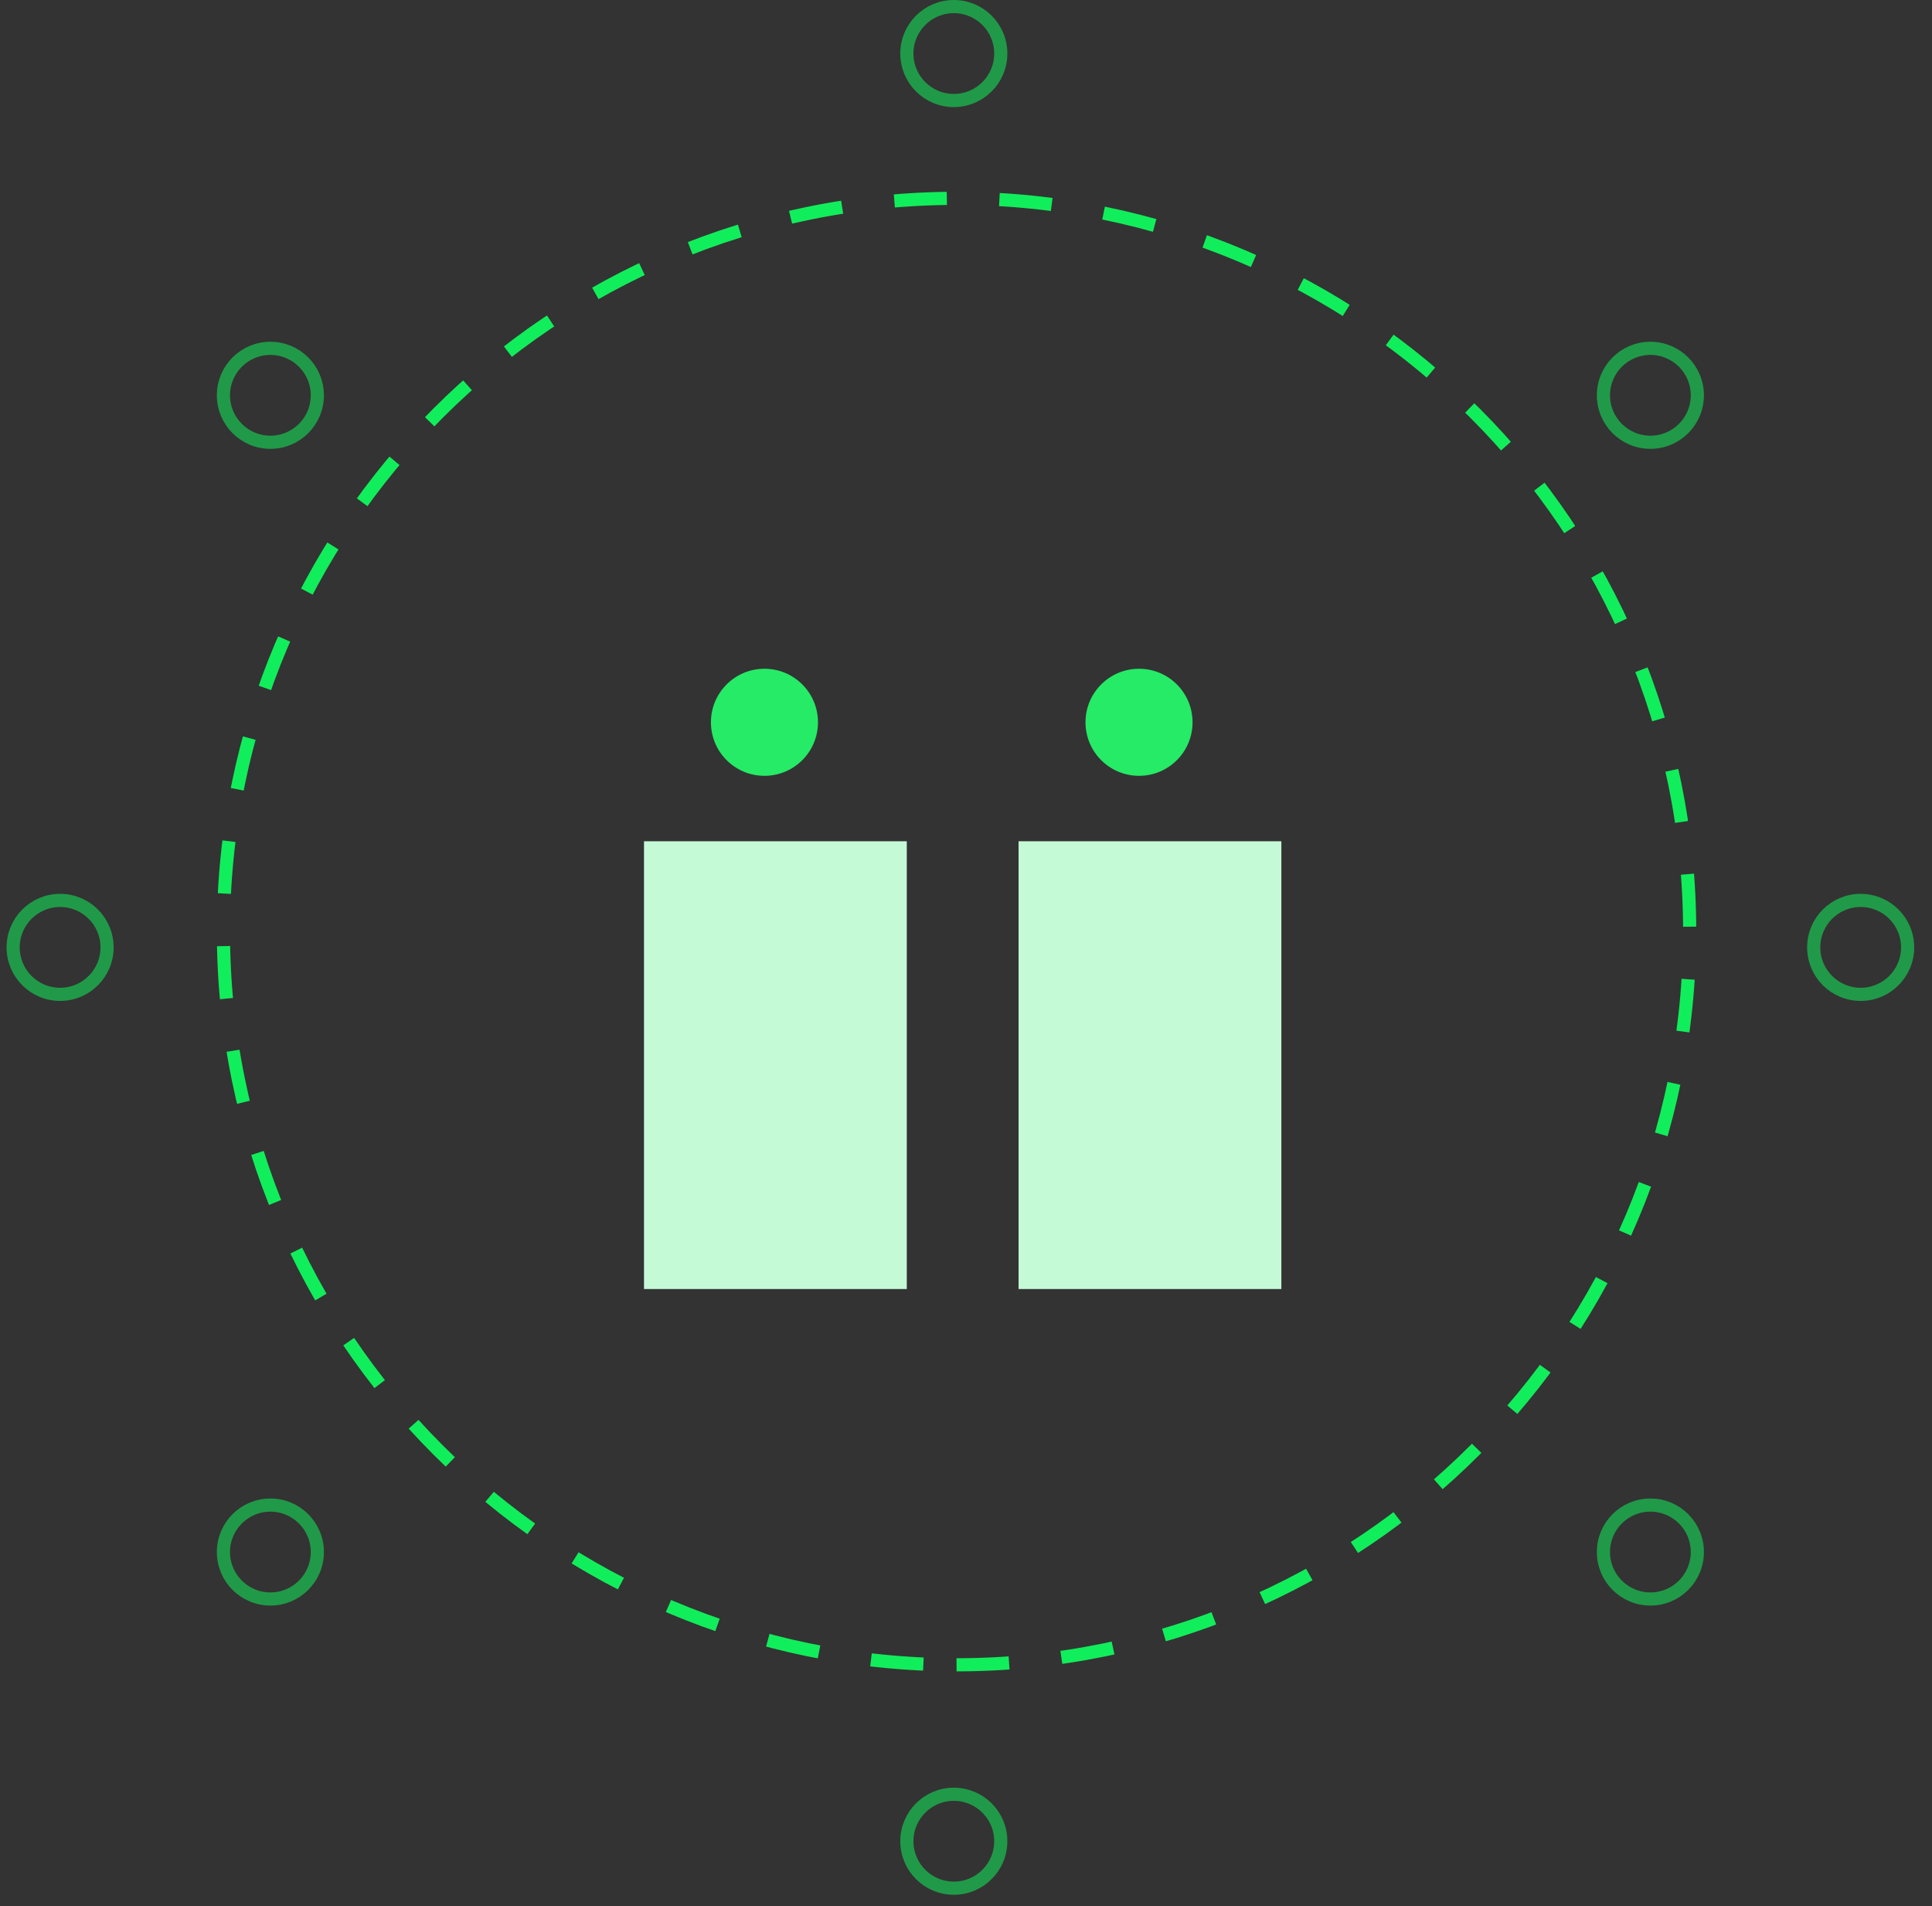 <svg width="147" height="145" viewBox="0 0 147 145" fill="none" xmlns="http://www.w3.org/2000/svg">
<rect x="0" y="0" width="147" height="145" fill="#333333" stroke="none"/>
<g clip-path="url(#clip0_145_35)">
<path d="M72.781 126.651C103.588 126.651 128.562 101.677 128.562 70.87C128.562 40.063 103.588 15.089 72.781 15.089C41.974 15.089 17 40.063 17 70.87C17 101.677 41.974 126.651 72.781 126.651Z" stroke="#11EE5B" stroke-dasharray="4 4"/>
<path d="M58.165 59.022C60.414 59.022 62.238 57.199 62.238 54.949C62.238 52.7 60.414 50.876 58.165 50.876C55.916 50.876 54.092 52.7 54.092 54.949C54.092 57.199 55.916 59.022 58.165 59.022Z" fill="#25EB67"/>
<path d="M86.665 59.022C88.915 59.022 90.738 57.199 90.738 54.949C90.738 52.7 88.915 50.876 86.665 50.876C84.416 50.876 82.592 52.7 82.592 54.949C82.592 57.199 84.416 59.022 86.665 59.022Z" fill="#25EB67"/>
<path d="M49 64H68.995V98.065H49V64Z" fill="#C5FAD7"/>
<path d="M77.5 64H97.495V98.065H77.5V64Z" fill="#C5FAD7"/>
<path opacity="0.56" d="M20.573 121.646C22.546 121.646 24.146 120.046 24.146 118.073C24.146 116.1 22.546 114.5 20.573 114.5C18.6 114.5 17 116.1 17 118.073C17 120.046 18.6 121.646 20.573 121.646Z" stroke="#12EB5A"/>
<path opacity="0.56" d="M20.573 33.646C22.546 33.646 24.146 32.046 24.146 30.073C24.146 28.1 22.546 26.5 20.573 26.5C18.6 26.5 17 28.1 17 30.073C17 32.046 18.6 33.646 20.573 33.646Z" stroke="#12EB5A"/>
<path opacity="0.56" d="M72.573 143.646C74.546 143.646 76.146 142.046 76.146 140.073C76.146 138.1 74.546 136.5 72.573 136.5C70.6 136.5 69 138.1 69 140.073C69 142.046 70.6 143.646 72.573 143.646Z" stroke="#12EB5A"/>
<path opacity="0.56" d="M72.573 7.646C74.546 7.646 76.146 6.046 76.146 4.073C76.146 2.1 74.546 0.5 72.573 0.5C70.6 0.5 69 2.1 69 4.073C69 6.046 70.6 7.646 72.573 7.646Z" stroke="#12EB5A"/>
<path opacity="0.56" d="M125.573 121.646C127.546 121.646 129.146 120.046 129.146 118.073C129.146 116.1 127.546 114.5 125.573 114.5C123.6 114.5 122 116.1 122 118.073C122 120.046 123.6 121.646 125.573 121.646Z" stroke="#12EB5A"/>
<path opacity="0.56" d="M125.573 33.646C127.546 33.646 129.146 32.046 129.146 30.073C129.146 28.1 127.546 26.5 125.573 26.5C123.6 26.5 122 28.1 122 30.073C122 32.046 123.6 33.646 125.573 33.646Z" stroke="#12EB5A"/>
<path opacity="0.56" d="M4.573 75.646C6.546 75.646 8.146 74.046 8.146 72.073C8.146 70.1 6.546 68.5 4.573 68.5C2.6 68.5 1 70.1 1 72.073C1 74.046 2.6 75.646 4.573 75.646Z" stroke="#12EB5A"/>
<path opacity="0.56" d="M141.573 75.646C143.546 75.646 145.146 74.046 145.146 72.073C145.146 70.1 143.546 68.5 141.573 68.5C139.6 68.5 138 70.1 138 72.073C138 74.046 139.6 75.646 141.573 75.646Z" stroke="#12EB5A"/>
</g>
<defs>
<clipPath id="clip0_145_35">
<rect width="146" height="145" fill="white" transform="translate(0.5)"/>
</clipPath>
</defs>
</svg>
